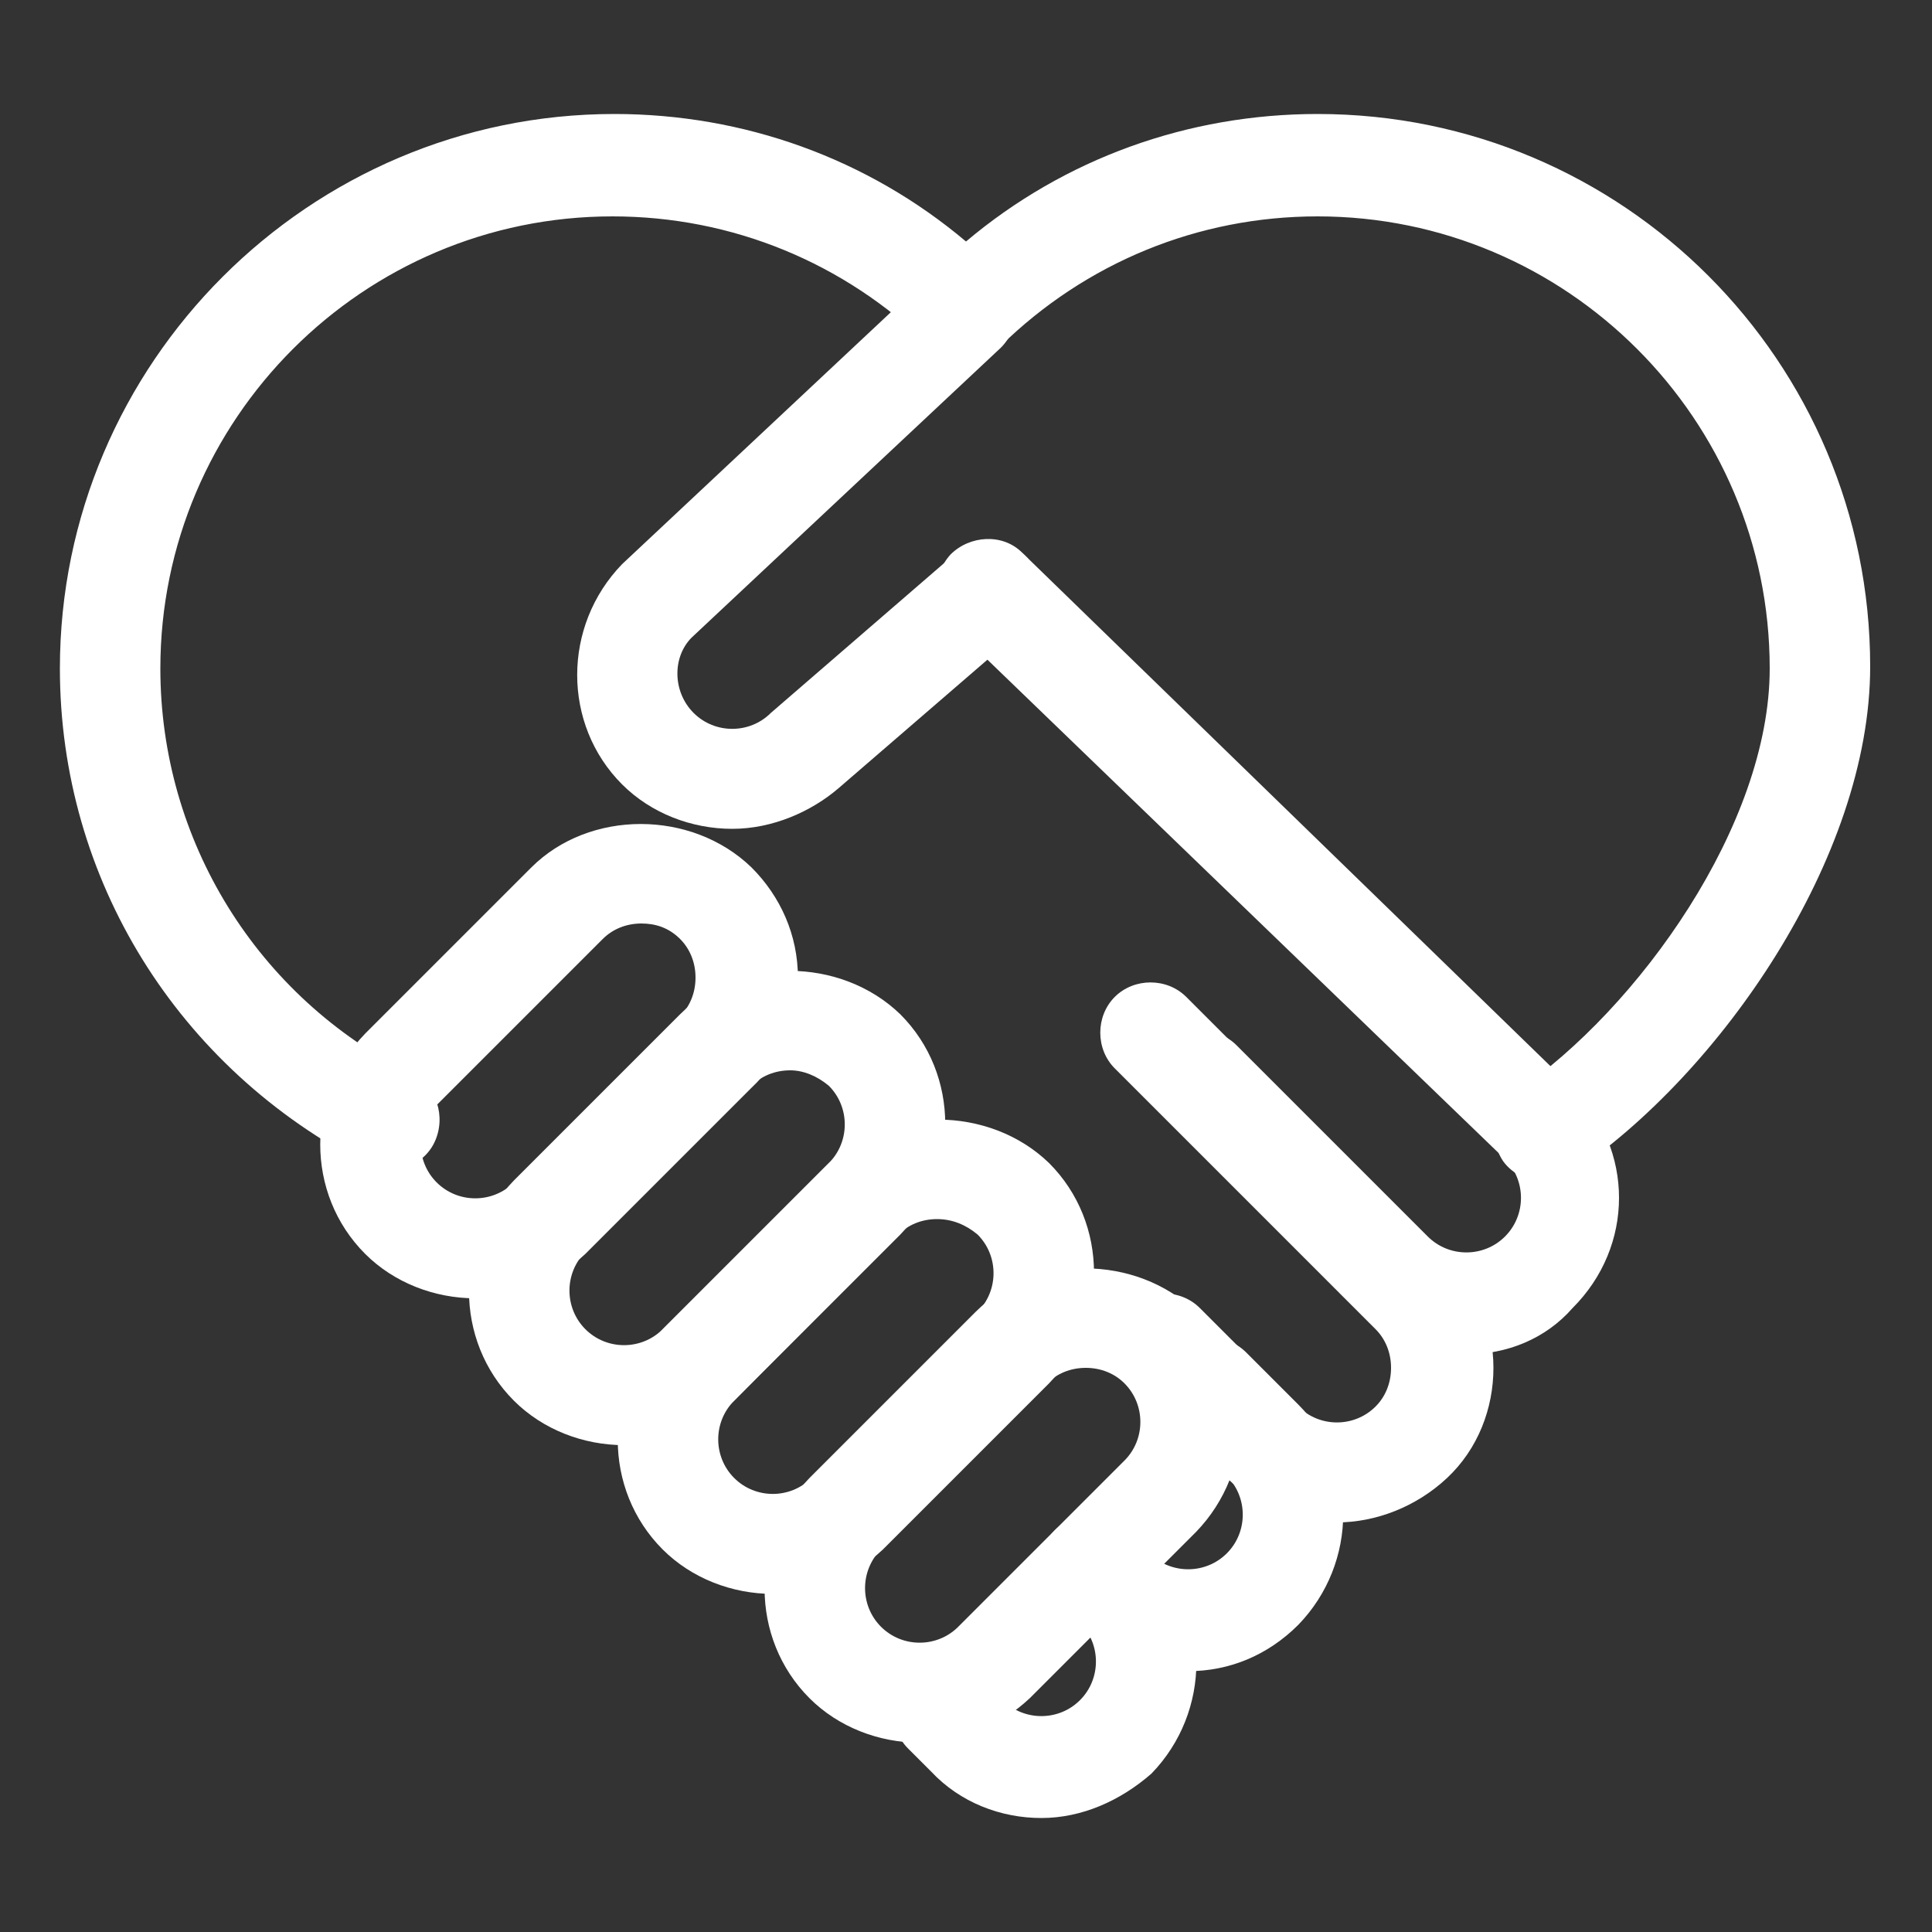 <?xml version="1.0" encoding="utf-8"?>
<!-- Generator: Adobe Illustrator 22.0.0, SVG Export Plug-In . SVG Version: 6.00 Build 0)  -->
<svg version="1.1" id="图层_1" xmlns="http://www.w3.org/2000/svg" xmlns:xlink="http://www.w3.org/1999/xlink" x="0px" y="0px"
	 viewBox="0 0 100 100" style="enable-background:new 0 0 100 100;" xml:space="preserve">
<rect x="0" y="0" width="100" height="100" fill="#333333" stroke="none"/>
<style type="text/css">
	.st0{fill:#FFFFFF;}
</style>
<path class="st0" d="M80,61.2c-0.8,0-1.7-0.4-2.2-1.1c-0.8-1.2-0.5-2.8,0.7-3.6c6.3-4.3,13.1-13.8,13.1-21.9
	c0-12.9-10.5-23.4-23.4-23.4c-6.2,0-12,2.4-16.4,6.7c-1,1-2.6,1-3.7,0c-4.4-4.3-10.2-6.7-16.4-6.7c-12.9,0-23.4,10.5-23.4,23.4
	c0,8.9,5,17,13,21c1.3,0.6,1.8,2.2,1.2,3.5c-0.6,1.3-2.2,1.8-3.5,1.2C9.2,55.3,3.1,45.5,3.1,34.6C3.1,18.8,16,5.9,31.8,5.9
	c6.7,0,13.1,2.3,18.2,6.6c5.1-4.3,11.5-6.6,18.2-6.6c15.8,0,28.6,12.8,28.6,28.6c0,9.9-7.8,21.1-15.4,26.2
	C81.1,61.1,80.6,61.2,80,61.2z"/>
<path class="st0" d="M75.9,70.1c-2.1,0-4.2-0.8-5.7-2.4l-9.9-9.9c-1-1-1-2.7,0-3.7c1-1,2.7-1,3.7,0l9.9,9.9c1.1,1.1,2.9,1.1,4,0
	c1.1-1.1,1.1-2.9,0-4L49.3,32.4c-1-1-1.1-2.6-0.1-3.7c1-1,2.7-1.1,3.7-0.1l28.5,27.7c3.2,3.2,3.2,8.2,0,11.4
	C80,69.3,78,70.1,75.9,70.1L75.9,70.1z"/>
<path class="st0" d="M69.2,78.8c-2.1,0-4.1-0.8-5.7-2.3l-5.1-5.1c-1-1-1-2.7,0-3.7c1-1,2.7-1,3.7,0l5.1,5.1c1.1,1.1,2.9,1.1,4,0
	c0.5-0.5,0.8-1.2,0.8-2c0-0.8-0.3-1.5-0.8-2L57.7,55.3c-1-1-1-2.7,0-3.7s2.7-1,3.7,0l13.5,13.5c1.5,1.5,2.4,3.5,2.4,5.7
	c0,2.1-0.8,4.2-2.4,5.7C73.3,78,71.2,78.8,69.2,78.8L69.2,78.8z"/>
<path class="st0" d="M61.5,86.5c-2.1,0-4.2-0.8-5.7-2.4l-1.2-1.2c-1-1-1-2.7,0-3.7c1-1,2.7-1,3.7,0l1.2,1.2c1.1,1.1,2.9,1.1,4,0
	c1.1-1.1,1.1-2.9,0-4l-2.7-2.7c-1-1-1-2.7,0-3.7s2.7-1,3.7,0l2.7,2.7c3.1,3.1,3.1,8.2,0,11.4C65.6,85.7,63.6,86.5,61.5,86.5z"/>
<path class="st0" d="M53.9,94.1c-2.1,0-4.2-0.8-5.7-2.4L47,90.5c-1-1-1-2.7,0-3.7c1-1,2.7-1,3.7,0l1.2,1.2c1.1,1.1,2.9,1.1,4,0
	c1.1-1.1,1.1-2.9,0-4L54.8,83c-1-1-1-2.7,0-3.7c1-1,2.7-1,3.7,0l1.1,1.1c3.1,3.1,3.1,8.2,0,11.4C58,93.2,56,94.1,53.9,94.1
	L53.9,94.1z M24.6,67.2c-2.1,0-4.2-0.8-5.7-2.3c-3.1-3.1-3.1-8.2,0-11.4l8.6-8.6c3-3,8.3-3,11.4,0c1.5,1.5,2.4,3.5,2.4,5.7
	c0,2.1-0.8,4.2-2.4,5.7l-8.6,8.6C28.8,66.3,26.8,67.2,24.6,67.2L24.6,67.2z M33.2,47.8c-0.8,0-1.5,0.3-2,0.8l-8.6,8.6
	c-1.1,1.1-1.1,2.9,0,4c1.1,1.1,2.9,1.1,4,0l8.6-8.6c0.5-0.5,0.8-1.2,0.8-2s-0.3-1.5-0.8-2C34.6,48,33.9,47.8,33.2,47.8L33.2,47.8z"
	/>
<path class="st0" d="M32.3,74.8c-2.1,0-4.2-0.8-5.7-2.3c-3.1-3.1-3.1-8.2,0-11.4l8.6-8.6c3-3,8.3-3,11.4,0c3.1,3.1,3.1,8.2,0,11.4
	L38,72.5C36.5,74,34.4,74.8,32.3,74.8L32.3,74.8z M40.9,55.4c-0.8,0-1.5,0.3-2,0.8l-8.6,8.6c-1.1,1.1-1.1,2.9,0,4
	c1.1,1.1,2.9,1.1,4,0l8.6-8.6c1.1-1.1,1.1-2.9,0-4C42.3,55.7,41.6,55.4,40.9,55.4L40.9,55.4z"/>
<path class="st0" d="M40,82.5c-2.1,0-4.2-0.8-5.7-2.3c-3.1-3.1-3.1-8.2,0-11.4l8.6-8.6c3-3,8.3-3,11.4,0c3.1,3.1,3.1,8.2,0,11.4
	l-8.6,8.6C44.1,81.7,42.1,82.5,40,82.5z M48.5,63.1c-0.8,0-1.5,0.3-2,0.8L38,72.5c-1.1,1.1-1.1,2.9,0,4c1.1,1.1,2.9,1.1,4,0l8.6-8.6
	c1.1-1.1,1.1-2.9,0-4C50,63.4,49.3,63.1,48.5,63.1L48.5,63.1z"/>
<path class="st0" d="M47.6,90.2c-2.1,0-4.2-0.8-5.7-2.3c-3.1-3.1-3.1-8.2,0-11.4l8.6-8.6c3-3,8.3-3,11.4,0c3.1,3.1,3.1,8.2,0,11.4
	l-8.6,8.6C51.8,89.3,49.8,90.2,47.6,90.2L47.6,90.2z M56.2,70.8c-0.8,0-1.5,0.3-2,0.8l-8.6,8.6c-1.1,1.1-1.1,2.9,0,4
	c1.1,1.1,2.9,1.1,4,0l8.6-8.6c1.1-1.1,1.1-2.9,0-4C57.7,71.1,57,70.8,56.2,70.8z M37.9,42.9c-2.1,0-4.2-0.8-5.7-2.3
	c-3.1-3.1-3.1-8.2,0-11.4l16-15c1-1,2.7-0.9,3.7,0.1c1,1.1,0.9,2.7-0.1,3.7l-16,15c-1,1-1,2.8,0.1,3.9c1.1,1.1,2.9,1.1,4,0l9.6-8.3
	c1.1-0.9,2.7-0.8,3.7,0.3c0.9,1.1,0.8,2.7-0.3,3.7l-9.5,8.2C42,42,40,42.9,37.9,42.9L37.9,42.9z"/>
</svg>
